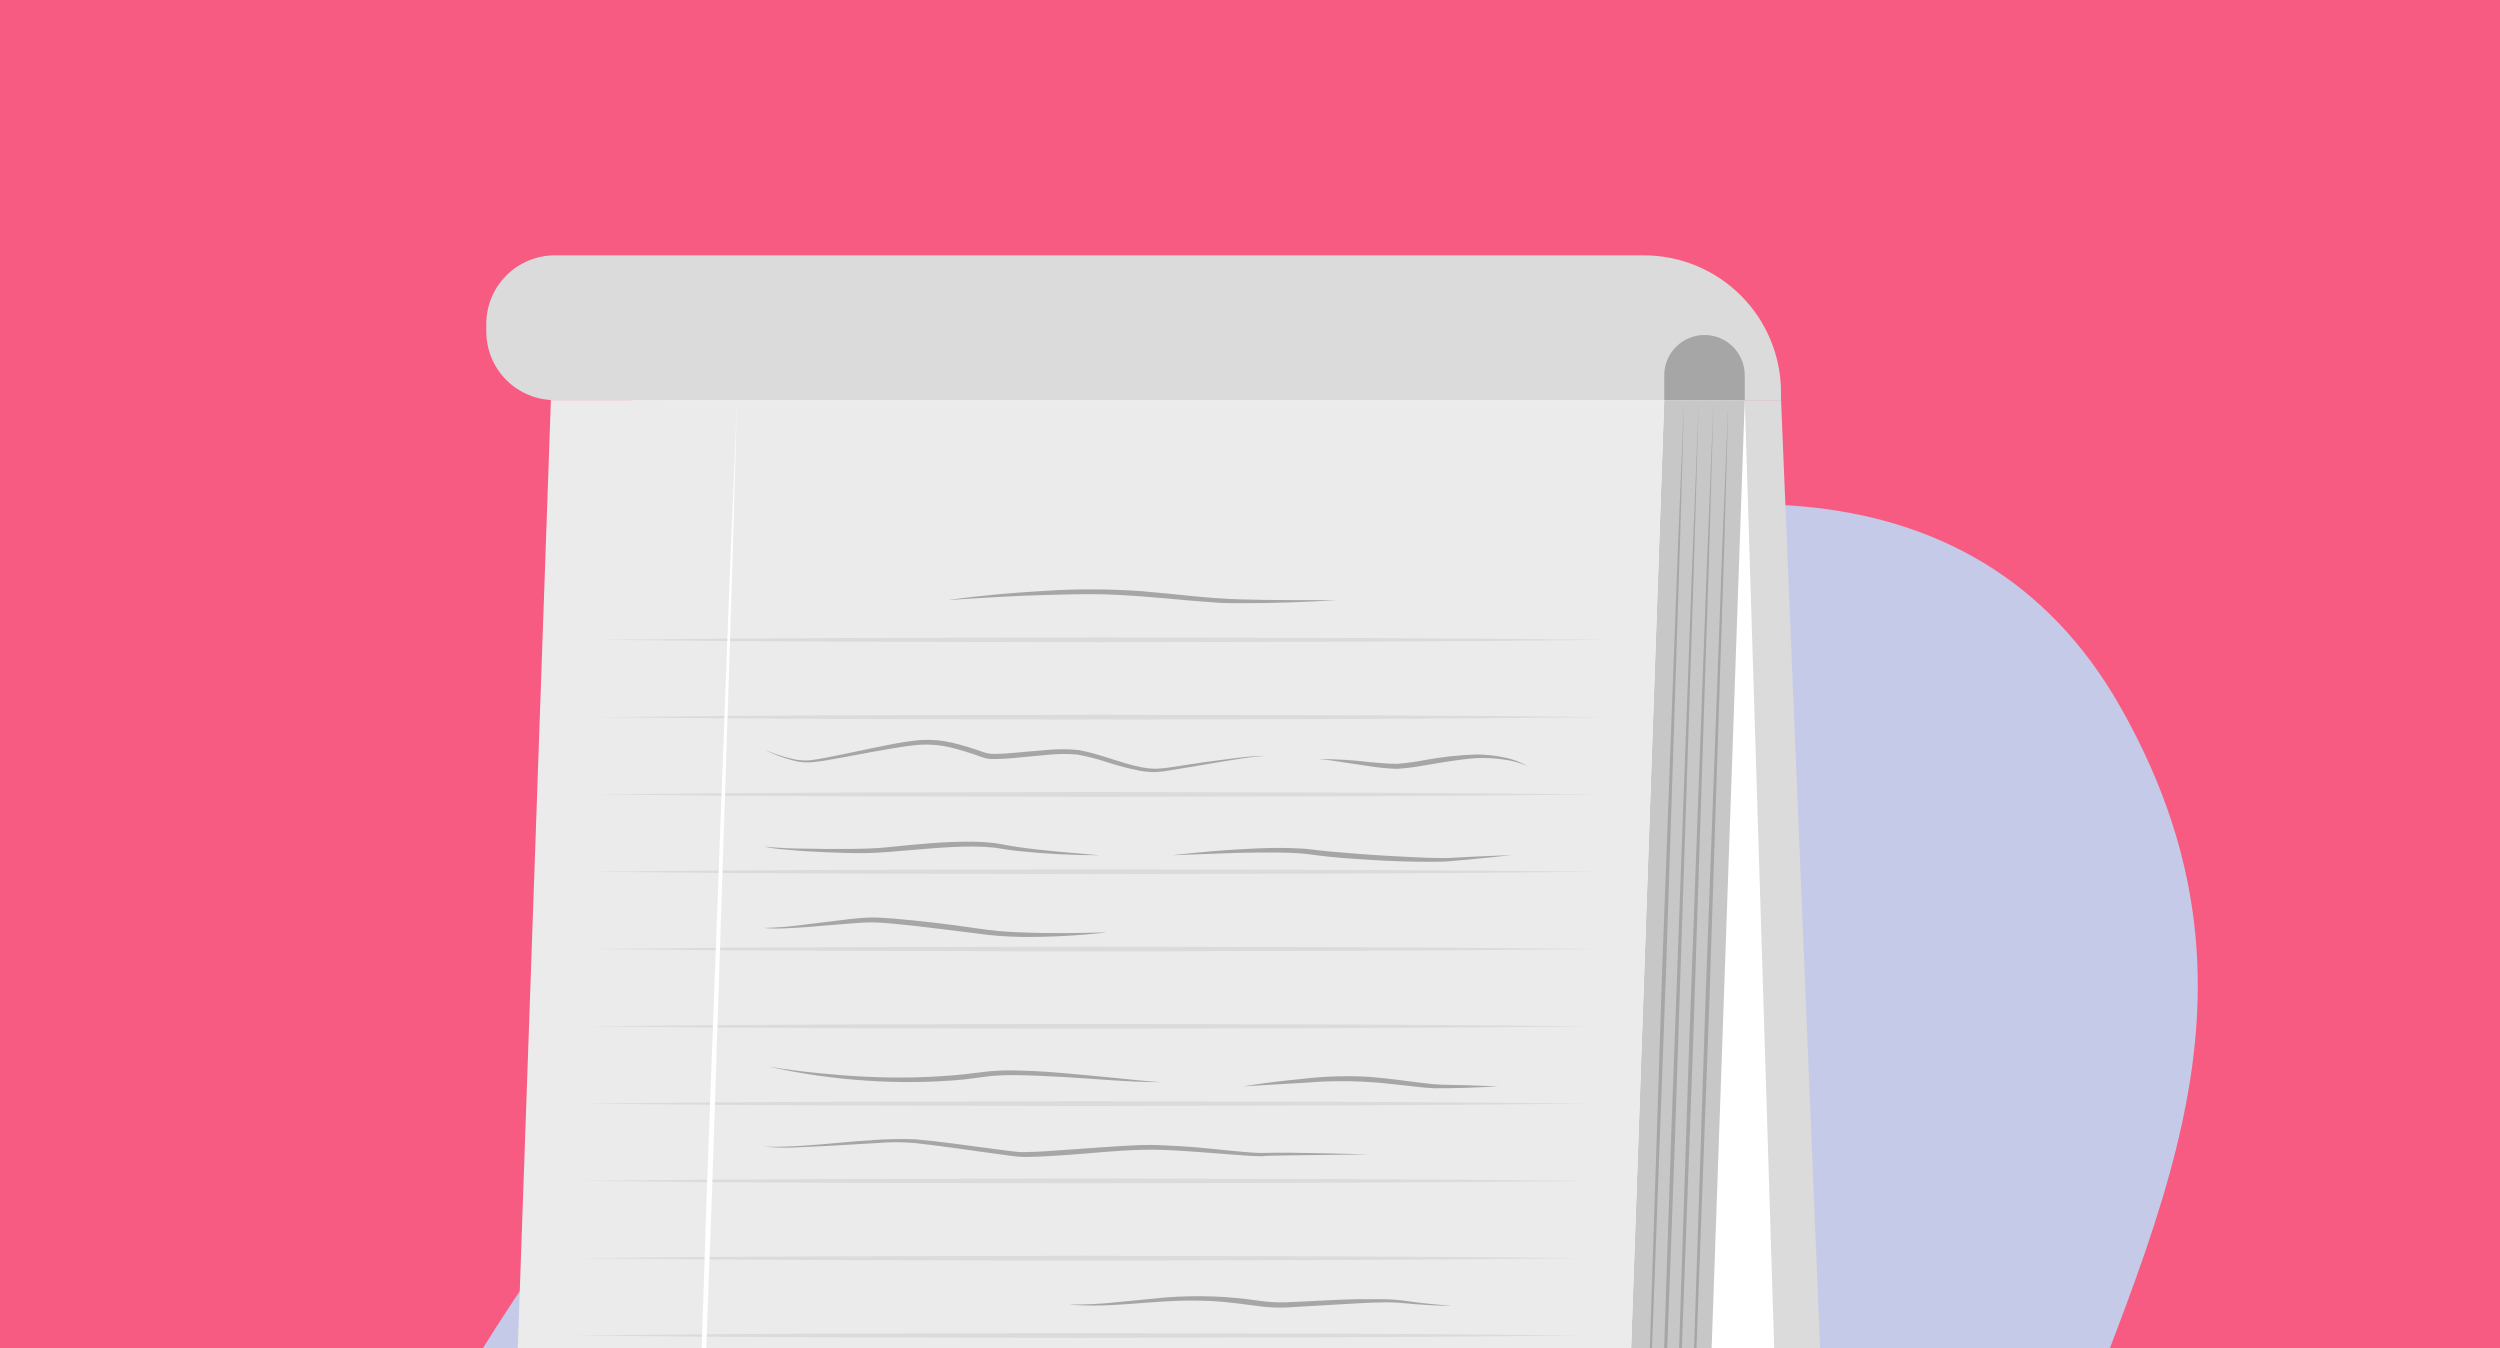 <svg width="165" height="89" viewBox="0 0 165 89" fill="none" xmlns="http://www.w3.org/2000/svg">
<rect width="165" height="89" fill="#F75B81"/>
<g clip-path="url(#clip0_409_7873)">
<g style="mix-blend-mode:multiply">
<path d="M139.934 46.638C120.769 12.894 59.689 50.156 37.645 80.436C9.776 118.75 9.54 155.521 38.197 182.561C66.59 209.355 113.343 193.558 124.76 158.367C130.389 141.016 128.248 122.181 133.607 104.63C139.969 83.798 151.909 67.705 139.934 46.638Z" fill="#C5CAE9"/>
</g>
<path d="M47.869 118.591H121.346L117.55 26.409H44.07L47.869 118.591Z" fill="#DBDBDB"/>
<path d="M36.621 16.853H108.496C110.897 16.853 113.199 17.806 114.896 19.504C116.594 21.201 117.547 23.504 117.547 25.904V26.409H36.621C35.421 26.409 34.27 25.933 33.421 25.084C32.572 24.235 32.096 23.084 32.096 21.884V21.379C32.096 20.178 32.572 19.027 33.421 18.178C34.27 17.33 35.421 16.853 36.621 16.853V16.853Z" fill="#DBDBDB"/>
<path d="M109.842 26.409V24.766C109.842 24.061 110.122 23.385 110.62 22.887C111.118 22.389 111.794 22.109 112.499 22.109V22.109C112.848 22.109 113.193 22.177 113.515 22.311C113.838 22.445 114.13 22.64 114.377 22.887C114.623 23.134 114.819 23.427 114.952 23.749C115.085 24.072 115.153 24.417 115.153 24.766V26.409H109.842Z" fill="#A6A6A6"/>
<path d="M44.898 130.348H118.379L115.154 26.409H41.674L44.898 130.348Z" fill="white"/>
<path d="M106.209 130.348H111.524L115.153 26.409H109.839L106.209 130.348Z" fill="#C7C7C7"/>
<path d="M32.728 130.348H106.209L109.838 26.409H36.358L32.728 130.348Z" fill="#EBEBEB"/>
<path d="M106.098 42.228L97.777 42.152L89.449 42.107L72.799 42.069L56.143 42.107L47.815 42.152L39.486 42.228L47.808 42.308L56.132 42.353L72.785 42.388L89.442 42.353L97.77 42.308L106.098 42.228Z" fill="#DBDBDB"/>
<path d="M105.912 47.332L97.588 47.252L89.263 47.207L72.61 47.173L55.953 47.207L47.629 47.252L39.297 47.332L47.622 47.408L55.946 47.453L72.599 47.491L89.252 47.453L97.581 47.408L105.912 47.332Z" fill="#DBDBDB"/>
<path d="M105.721 52.432L97.4 52.356L89.071 52.311L72.422 52.273L55.765 52.308L47.437 52.352L39.105 52.432L47.43 52.512L55.755 52.557L72.408 52.591L89.064 52.553L97.393 52.512L105.721 52.432Z" fill="#DBDBDB"/>
<path d="M105.533 57.532L97.209 57.456L88.884 57.411L72.231 57.373L55.578 57.411L47.246 57.456L38.918 57.532L47.243 57.612L55.568 57.657L72.221 57.691L88.874 57.657L97.202 57.612L105.533 57.532Z" fill="#DBDBDB"/>
<path d="M105.344 62.636L97.019 62.556L88.694 62.511L72.045 62.476L55.388 62.511L47.06 62.556L38.728 62.636L47.053 62.712L55.378 62.757L72.031 62.795L88.688 62.757L97.016 62.712L105.344 62.636Z" fill="#DBDBDB"/>
<path d="M105.156 67.736L96.832 67.66L88.507 67.615L71.854 67.576L55.201 67.615L46.869 67.66L38.541 67.736L46.866 67.815L55.191 67.86L71.844 67.895L88.496 67.857L96.825 67.815L105.156 67.736Z" fill="#DBDBDB"/>
<path d="M104.967 72.839L96.642 72.76L88.317 72.715L71.668 72.677L55.011 72.715L46.683 72.76L38.352 72.839L46.676 72.915L55.001 72.96L71.654 72.998L88.311 72.96L96.639 72.915L104.967 72.839Z" fill="#DBDBDB"/>
<path d="M104.779 77.939L96.455 77.863L88.13 77.818L71.477 77.78L54.821 77.818L46.492 77.86L38.164 77.939L46.489 78.019L54.814 78.064L71.467 78.098L88.12 78.06L96.448 78.015L104.779 77.939Z" fill="#DBDBDB"/>
<path d="M104.59 83.039L96.265 82.963L87.941 82.918L71.287 82.88L54.635 82.918L46.306 82.963L37.975 83.039L46.299 83.119L54.624 83.164L71.277 83.202L87.934 83.164L96.262 83.119L104.59 83.039Z" fill="#DBDBDB"/>
<path d="M104.402 88.143L96.078 88.063L87.753 88.018L71.1 87.984L54.444 88.018L46.115 88.063L37.787 88.143L46.112 88.219L54.437 88.264L71.09 88.302L87.743 88.264L96.071 88.219L104.402 88.143Z" fill="#DBDBDB"/>
<path d="M48.645 26.409L48.275 39.405L47.853 52.398L47.005 78.386L46.04 104.367L45.555 117.359L45.016 130.348L45.386 117.352L45.808 104.36L46.659 78.372L47.624 52.391L48.109 39.398L48.645 26.409Z" fill="white"/>
<path d="M111.147 26.409L110.881 35.769L110.58 45.128L109.967 63.843L109.272 82.558L108.922 91.914L108.531 101.27L108.794 91.911L109.099 82.551L109.708 63.833L110.407 45.121L110.756 35.765L111.147 26.409Z" fill="#A6A6A6"/>
<path d="M112.122 26.409L111.759 38.571L111.358 50.733L110.551 75.054L109.659 99.374L109.212 111.532L108.725 123.691L109.084 111.529L109.489 99.367L110.295 75.047L111.185 50.726L111.634 38.568L112.122 26.409Z" fill="#A6A6A6"/>
<path d="M113.097 26.409L112.785 37.108L112.436 47.806L111.734 69.199L110.941 90.592L110.547 101.287L110.107 111.982L110.419 101.284L110.768 90.585L111.474 69.192L112.263 47.799L112.661 37.104L113.097 26.409Z" fill="#A6A6A6"/>
<path d="M114.073 26.409L113.792 36.319L113.467 46.232L112.82 66.054L112.083 85.873L111.716 95.782L111.305 105.688L111.588 95.779L111.91 85.866L112.561 66.044L113.298 46.225L113.664 36.315L114.073 26.409Z" fill="#A6A6A6"/>
<path d="M50.398 49.45C51.038 49.74 51.708 49.96 52.395 50.107C52.736 50.181 53.085 50.206 53.433 50.18C53.779 50.145 54.125 50.079 54.471 50.014C55.855 49.751 57.239 49.432 58.623 49.166C59.318 49.02 60.02 48.913 60.727 48.844C61.445 48.8 62.167 48.86 62.868 49.024C63.557 49.193 64.236 49.399 64.903 49.64C65.057 49.695 65.217 49.732 65.38 49.751C65.55 49.761 65.719 49.761 65.889 49.751C66.235 49.751 66.581 49.709 66.927 49.685L69.031 49.502C69.744 49.431 70.462 49.431 71.176 49.502C72.601 49.751 73.888 50.346 75.255 50.623C75.596 50.696 75.944 50.734 76.293 50.737C76.641 50.726 76.988 50.691 77.331 50.63L79.393 50.318C80.085 50.225 80.777 50.128 81.469 50.045C82.168 49.947 82.871 49.893 83.576 49.882C82.881 49.929 82.188 50.013 81.5 50.131C80.808 50.239 80.116 50.356 79.424 50.477L77.348 50.823C76.998 50.893 76.643 50.938 76.286 50.958C75.925 50.962 75.565 50.931 75.21 50.865C74.508 50.727 73.815 50.547 73.134 50.325C72.475 50.104 71.801 49.929 71.117 49.803C70.426 49.743 69.731 49.751 69.041 49.827L66.937 50.027C66.591 50.059 66.245 50.083 65.872 50.093C65.692 50.093 65.526 50.093 65.325 50.093C65.138 50.071 64.955 50.027 64.778 49.962C64.122 49.719 63.453 49.512 62.775 49.339C62.104 49.177 61.413 49.114 60.723 49.152C60.031 49.204 59.339 49.322 58.647 49.436C57.263 49.671 55.879 49.958 54.495 50.19C54.149 50.242 53.803 50.297 53.457 50.318C53.099 50.334 52.741 50.295 52.395 50.204C51.702 50.033 51.031 49.78 50.398 49.45Z" fill="#A6A6A6"/>
<path d="M86.984 50.097C88.156 50.096 89.326 50.166 90.489 50.308C91.071 50.353 91.655 50.422 92.219 50.411C92.794 50.366 93.366 50.29 93.932 50.183C95.087 49.963 96.258 49.834 97.434 49.795C98.026 49.797 98.617 49.856 99.198 49.972C99.778 50.076 100.336 50.281 100.845 50.578C100.315 50.337 99.749 50.183 99.171 50.121C98.597 50.041 98.019 50.014 97.441 50.038C96.288 50.117 95.14 50.328 93.981 50.522C93.397 50.632 92.808 50.706 92.216 50.744C91.624 50.725 91.033 50.67 90.448 50.581L88.718 50.322C88.147 50.228 87.569 50.138 86.984 50.097Z" fill="#A6A6A6"/>
<path d="M50.398 55.871C51.318 55.964 52.242 56.01 53.166 56.01C54.094 56.031 55.021 56.041 55.934 56.031C56.848 56.02 57.782 56.01 58.702 55.906C59.623 55.802 60.55 55.722 61.47 55.65C62.391 55.577 63.332 55.543 64.266 55.556C64.737 55.56 65.207 55.591 65.674 55.65C66.148 55.716 66.588 55.819 67.058 55.885C67.972 56.024 68.892 56.12 69.826 56.207C70.76 56.293 71.674 56.373 72.594 56.449C70.733 56.449 68.874 56.349 67.024 56.148C66.56 56.1 66.093 56.006 65.64 55.944C65.18 55.895 64.718 55.871 64.256 55.871C63.335 55.871 62.412 55.92 61.488 55.992C60.564 56.065 59.64 56.141 58.72 56.221C57.79 56.301 56.857 56.327 55.924 56.297C55.001 56.274 54.079 56.235 53.156 56.179C52.692 56.145 52.229 56.11 51.772 56.065C51.31 56.033 50.851 55.969 50.398 55.871V55.871Z" fill="#A6A6A6"/>
<path d="M77.318 56.449C79.187 56.235 81.059 56.075 82.941 55.996C83.882 55.954 84.827 55.947 85.771 55.996C86.249 56.017 86.723 56.089 87.183 56.138C87.643 56.186 88.114 56.231 88.567 56.266C90.432 56.435 92.307 56.532 94.182 56.612C94.65 56.612 95.117 56.646 95.584 56.629L96.989 56.553C97.926 56.515 98.864 56.463 99.805 56.435C98.871 56.543 97.933 56.626 96.999 56.722L95.591 56.847C95.12 56.882 94.646 56.878 94.175 56.878C92.293 56.878 90.415 56.764 88.536 56.622C88.069 56.581 87.598 56.532 87.131 56.477C86.664 56.422 86.2 56.345 85.747 56.318C84.82 56.252 83.882 56.266 82.944 56.269C82.007 56.273 81.069 56.307 80.131 56.345L77.318 56.449Z" fill="#A6A6A6"/>
<path d="M50.398 61.245C51.345 61.223 52.289 61.145 53.225 61.009L56.052 60.663C56.526 60.615 56.997 60.563 57.481 60.556C57.965 60.549 58.44 60.584 58.913 60.622C59.861 60.698 60.806 60.802 61.751 60.909C62.695 61.016 63.633 61.151 64.571 61.286C65.502 61.426 66.442 61.51 67.384 61.535C69.273 61.618 71.169 61.584 73.065 61.535C71.177 61.755 69.277 61.856 67.377 61.836C66.423 61.823 65.47 61.749 64.526 61.615L61.709 61.269C60.768 61.151 59.83 61.041 58.889 60.958C58.419 60.916 57.945 60.878 57.484 60.878C57.024 60.878 56.547 60.919 56.076 60.954L53.243 61.186C52.769 61.217 52.294 61.252 51.821 61.269C51.347 61.297 50.871 61.289 50.398 61.245V61.245Z" fill="#A6A6A6"/>
<path d="M50.676 70.386C51.748 70.562 52.821 70.708 53.901 70.815C54.98 70.922 56.059 71.016 57.139 71.061C59.299 71.173 61.464 71.121 63.616 70.905L65.232 70.711C65.778 70.66 66.327 70.639 66.876 70.649C67.969 70.665 69.056 70.723 70.138 70.822C71.221 70.912 72.301 71.019 73.38 71.123C74.46 71.227 75.539 71.351 76.622 71.424C74.449 71.424 72.284 71.199 70.118 71.078C69.038 71.026 67.955 70.96 66.876 70.957C66.339 70.954 65.803 70.98 65.27 71.033L63.654 71.244C61.483 71.446 59.3 71.471 57.125 71.317C54.955 71.173 52.798 70.862 50.676 70.386V70.386Z" fill="#A6A6A6"/>
<path d="M82.031 71.701C83.415 71.476 84.827 71.31 86.232 71.175C87.638 71.022 89.055 70.99 90.467 71.078C91.878 71.192 93.276 71.424 94.667 71.562C95.359 71.611 96.072 71.6 96.771 71.625C97.47 71.649 98.183 71.673 98.885 71.711C97.473 71.773 96.075 71.836 94.65 71.825C93.937 71.794 93.238 71.694 92.539 71.621C91.84 71.549 91.159 71.459 90.467 71.424C89.069 71.326 87.666 71.335 86.27 71.452L82.031 71.701Z" fill="#A6A6A6"/>
<path d="M62.527 39.609C64.655 39.308 66.797 39.121 68.942 38.997C71.091 38.858 73.247 38.866 75.395 39.021C77.54 39.198 79.668 39.495 81.806 39.557C83.945 39.62 86.093 39.609 88.242 39.609C86.097 39.741 83.952 39.82 81.799 39.81C81.263 39.81 80.724 39.81 80.184 39.765C79.644 39.72 79.111 39.685 78.575 39.641C77.506 39.547 76.436 39.44 75.371 39.364C74.305 39.288 73.236 39.218 72.167 39.215C71.098 39.211 70.025 39.243 68.953 39.27C67.88 39.298 66.811 39.346 65.738 39.409C64.666 39.471 63.596 39.533 62.527 39.609Z" fill="#A6A6A6"/>
<path d="M50.398 75.68C53.737 75.773 57.028 75.061 60.398 75.192C62.069 75.337 63.719 75.587 65.373 75.801L66.612 75.964L67.228 76.033C67.429 76.033 67.629 76.05 67.837 76.033C68.66 76.016 69.494 75.95 70.325 75.891C71.989 75.784 73.646 75.635 75.324 75.573C76.168 75.545 77.002 75.6 77.836 75.645C78.67 75.69 79.504 75.773 80.334 75.856C81.165 75.939 81.995 76.029 82.822 76.081C83.234 76.112 83.642 76.081 84.064 76.081H85.317C86.988 76.109 88.656 76.137 90.323 76.192L85.32 76.251L84.068 76.275C83.86 76.275 83.659 76.275 83.445 76.299C83.23 76.323 83.023 76.299 82.812 76.299C81.974 76.265 81.144 76.185 80.31 76.123C78.653 76.002 76.985 75.846 75.335 75.888C73.684 75.929 72.013 76.119 70.349 76.234C69.515 76.289 68.681 76.344 67.84 76.358C67.629 76.358 67.411 76.358 67.197 76.341L66.57 76.265L65.328 76.095C63.678 75.863 62.028 75.624 60.374 75.441C59.549 75.368 58.72 75.368 57.896 75.441L55.398 75.587C54.564 75.631 53.734 75.68 52.897 75.711C52.064 75.768 51.229 75.758 50.398 75.68V75.68Z" fill="#A6A6A6"/>
<path d="M70.529 86.094C71.584 86.112 72.639 86.063 73.688 85.946L76.847 85.638C78.965 85.467 81.096 85.542 83.196 85.863C83.712 85.931 84.233 85.963 84.753 85.956C85.276 85.939 85.791 85.911 86.335 85.883C87.39 85.835 88.445 85.769 89.504 85.748C90.033 85.748 90.563 85.748 91.092 85.748C91.625 85.743 92.158 85.775 92.687 85.845C93.725 86.004 94.78 86.098 95.836 86.191C94.777 86.175 93.721 86.115 92.666 86.011C92.145 85.957 91.62 85.941 91.096 85.963C90.566 85.963 90.058 85.998 89.514 86.025L86.352 86.209C85.823 86.24 85.297 86.274 84.764 86.299C84.227 86.311 83.691 86.283 83.158 86.216C82.12 86.081 81.082 85.935 80.017 85.87C78.966 85.818 77.914 85.827 76.865 85.897C74.764 86.015 72.643 86.302 70.529 86.094Z" fill="#A6A6A6"/>
</g>
<defs>
<clipPath id="clip0_409_7873">
<rect width="165" height="89" fill="white"/>
</clipPath>
</defs>
</svg>
